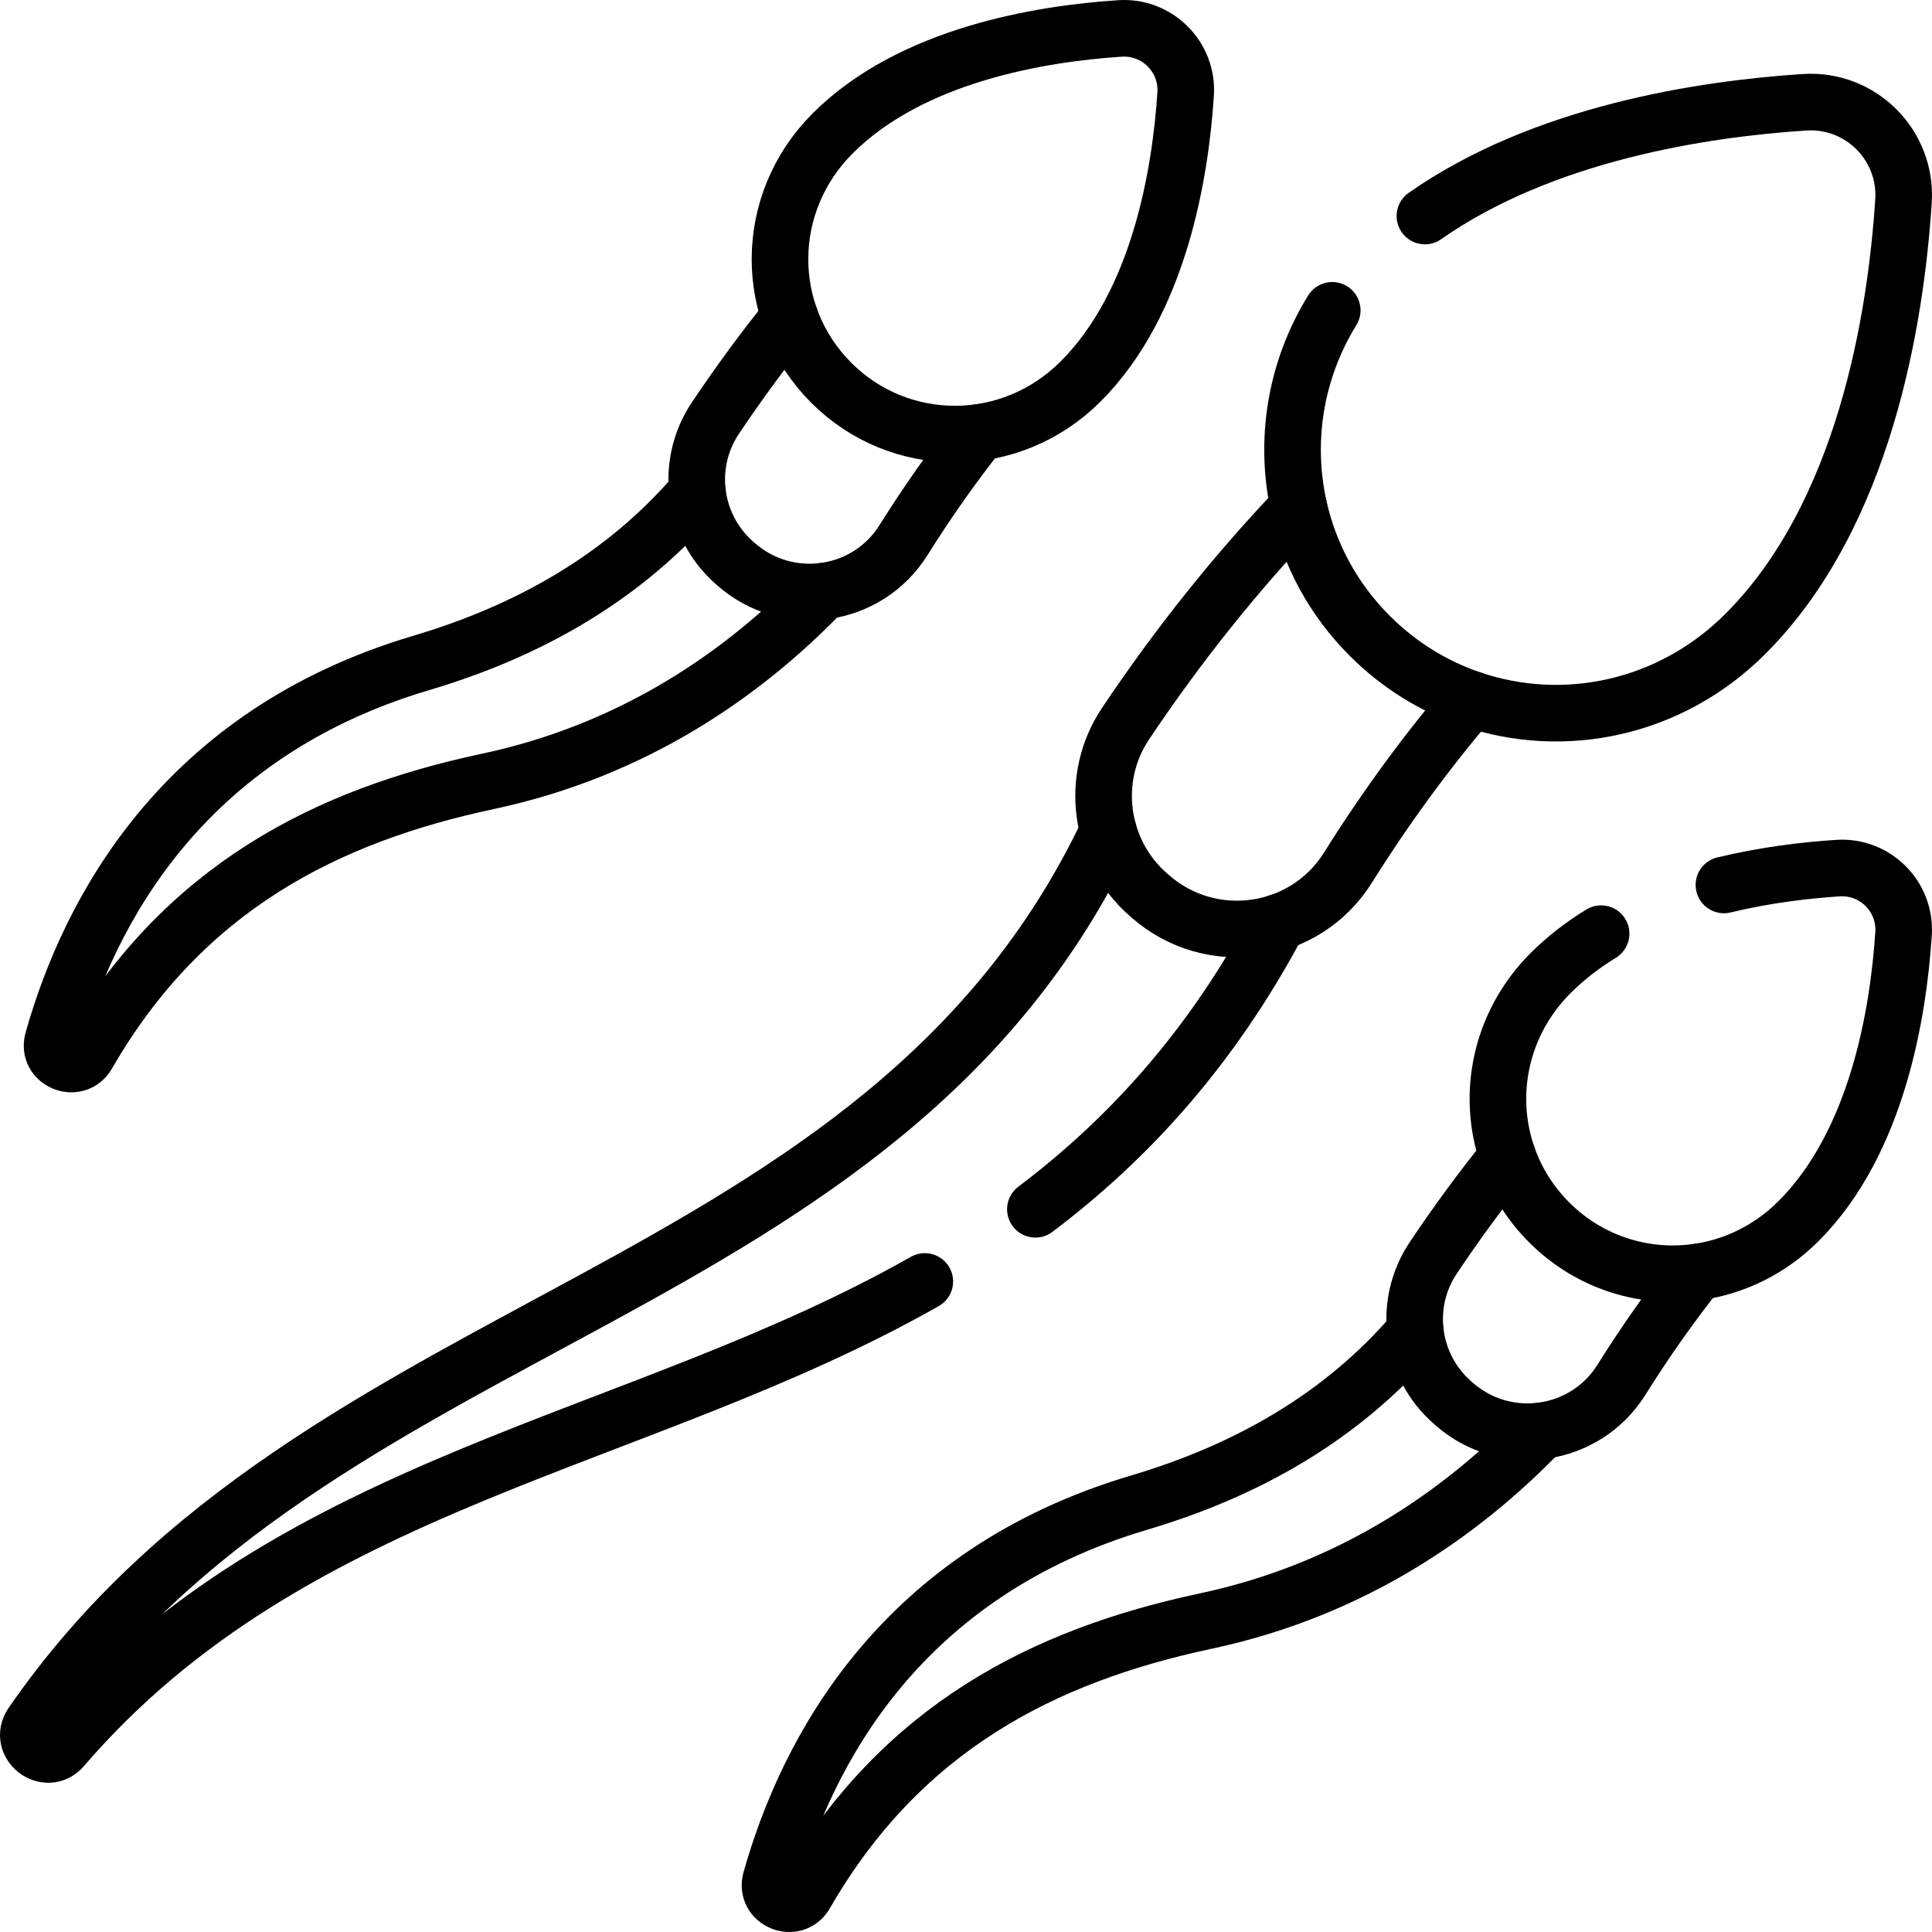 <?xml version="1.0" encoding="UTF-8"?>
<svg xmlns="http://www.w3.org/2000/svg" xmlns:xlink="http://www.w3.org/1999/xlink" version="1.1" id="Capa_1" x="0px" y="0px" viewBox="0 0 512 512" style="enable-background:new 0 0 512 512;" xml:space="preserve" width="512" height="512">
<g>
	<g>
		<path style="fill:none;stroke:#000000;stroke-width:15;stroke-linecap:round;stroke-linejoin:round;stroke-miterlimit:10;" d="&#10;&#9;&#9;&#9;M338.797,244.41c-17.81,33.49-39.88,57.54-64.41,76.06"/>
		<path style="fill:none;stroke:#000000;stroke-width:15;stroke-linecap:round;stroke-linejoin:round;stroke-miterlimit:10;" d="&#10;&#9;&#9;&#9;M293.722,220.18c-59.97,126.48-209.11,126.14-285.25,236.67c-3.66,5.32,3.89,11.16,8.1,6.27&#10;&#9;&#9;&#9;c61.34-71.3,152.38-80.34,228.51-123.52"/>
		<path style="fill:none;stroke:#000000;stroke-width:15;stroke-linecap:round;stroke-linejoin:round;stroke-miterlimit:10;" d="&#10;&#9;&#9;&#9;M353.057,82.24c-9.82,15.91-12.74,34.62-8.86,52.08c2.77,12.55,9.06,24.45,18.82,34.2c7.83,7.84,17.06,13.44,26.89,16.78&#10;&#9;&#9;&#9;c24.45,8.31,52.67,2.65,72.64-17.32c31.5-31.5,39.85-83.31,41.9-114.69c0.96-14.83-11.37-27.16-26.2-26.19&#10;&#9;&#9;&#9;c-27.05,1.76-69.31,8.21-100.63,30.15"/>
		<path style="fill:none;stroke:#000000;stroke-width:15;stroke-linecap:round;stroke-linejoin:round;stroke-miterlimit:10;" d="&#10;&#9;&#9;&#9;M389.907,185.3c-11.68,13.68-22.63,28.58-32.68,44.63c-11.37,18.14-36.26,21.72-52.37,7.63c-0.19-0.16-0.37-0.32-0.55-0.48&#10;&#9;&#9;&#9;c-13.06-11.45-15.69-30.86-6.03-45.3c14.06-21.02,29.48-40.21,45.92-57.46"/>
	</g>
	<g>
		<path style="fill:none;stroke:#000000;stroke-width:15;stroke-linecap:round;stroke-linejoin:round;stroke-miterlimit:10;" d="&#10;&#9;&#9;&#9;M218.2,156.66c-21.07,21.86-50.15,42.17-88.97,50.43c-42.82,9.12-80.62,28.22-106.06,72.35c-2.93,5.09-10.76,1.86-9.16-3.8&#10;&#9;&#9;&#9;c9.57-33.88,34.19-81.13,97.58-99.94c28.64-8.5,53.92-22.78,73.23-45.43"/>
		<path style="fill:none;stroke:#000000;stroke-width:15;stroke-linecap:round;stroke-linejoin:round;stroke-miterlimit:10;" d="&#10;&#9;&#9;&#9;M259.54,114.58c-7.08,8.96-13.79,18.48-20.09,28.54c-9.62,15.36-30.69,18.39-44.33,6.46c-0.15-0.13-0.31-0.27-0.46-0.41&#10;&#9;&#9;&#9;c-11.06-9.69-13.27-26.11-5.1-38.33c6.28-9.39,12.87-18.34,19.75-26.85"/>
		<path style="fill:none;stroke:#000000;stroke-width:15;stroke-linecap:round;stroke-linejoin:round;stroke-miterlimit:10;" d="&#10;&#9;&#9;&#9;M220.299,101.442c18.15,18.15,47.505,18.224,66.086-0.358c20.916-20.916,26.46-55.322,27.82-76.155&#10;&#9;&#9;&#9;c0.643-9.848-7.546-18.036-17.393-17.393c-20.833,1.36-55.239,6.903-76.155,27.82C202.076,53.937,202.149,83.291,220.299,101.442z&#10;&#9;&#9;&#9;"/>
	</g>
	<g>
		<path style="fill:none;stroke:#000000;stroke-width:15;stroke-linecap:round;stroke-linejoin:round;stroke-miterlimit:10;" d="&#10;&#9;&#9;&#9;M408.459,379.181c-21.07,21.86-50.15,42.17-88.97,50.43c-42.82,9.12-80.62,28.22-106.06,72.35c-2.93,5.09-10.76,1.86-9.16-3.8&#10;&#9;&#9;&#9;c9.57-33.88,34.19-81.13,97.58-99.94c28.64-8.5,53.92-22.78,73.23-45.43"/>
		<path style="fill:none;stroke:#000000;stroke-width:15;stroke-linecap:round;stroke-linejoin:round;stroke-miterlimit:10;" d="&#10;&#9;&#9;&#9;M449.799,337.101c-7.08,8.96-13.79,18.48-20.09,28.54c-9.62,15.36-30.69,18.39-44.33,6.46c-0.15-0.13-0.31-0.27-0.46-0.41&#10;&#9;&#9;&#9;c-11.06-9.69-13.27-26.11-5.1-38.33c6.28-9.39,12.87-18.34,19.75-26.85"/>
		<path style="fill:none;stroke:#000000;stroke-width:15;stroke-linecap:round;stroke-linejoin:round;stroke-miterlimit:10;" d="&#10;&#9;&#9;&#9;M424.31,247.43c-4.84,2.96-9.36,6.42-13.39,10.45c-13.37,13.37-17.08,32.31-11.36,48.64c2.24,6.37,5.91,12.35,11,17.44&#10;&#9;&#9;&#9;c10.69,10.69,25.27,15.11,39.24,13.14c9.75-1.37,19.2-5.86,26.84-13.5c20.92-20.91,26.46-55.32,27.82-76.15&#10;&#9;&#9;&#9;c0.65-9.85-7.54-18.04-17.39-17.39c-8.44,0.55-19.11,1.78-30.21,4.46"/>
	</g>
</g>















</svg>
